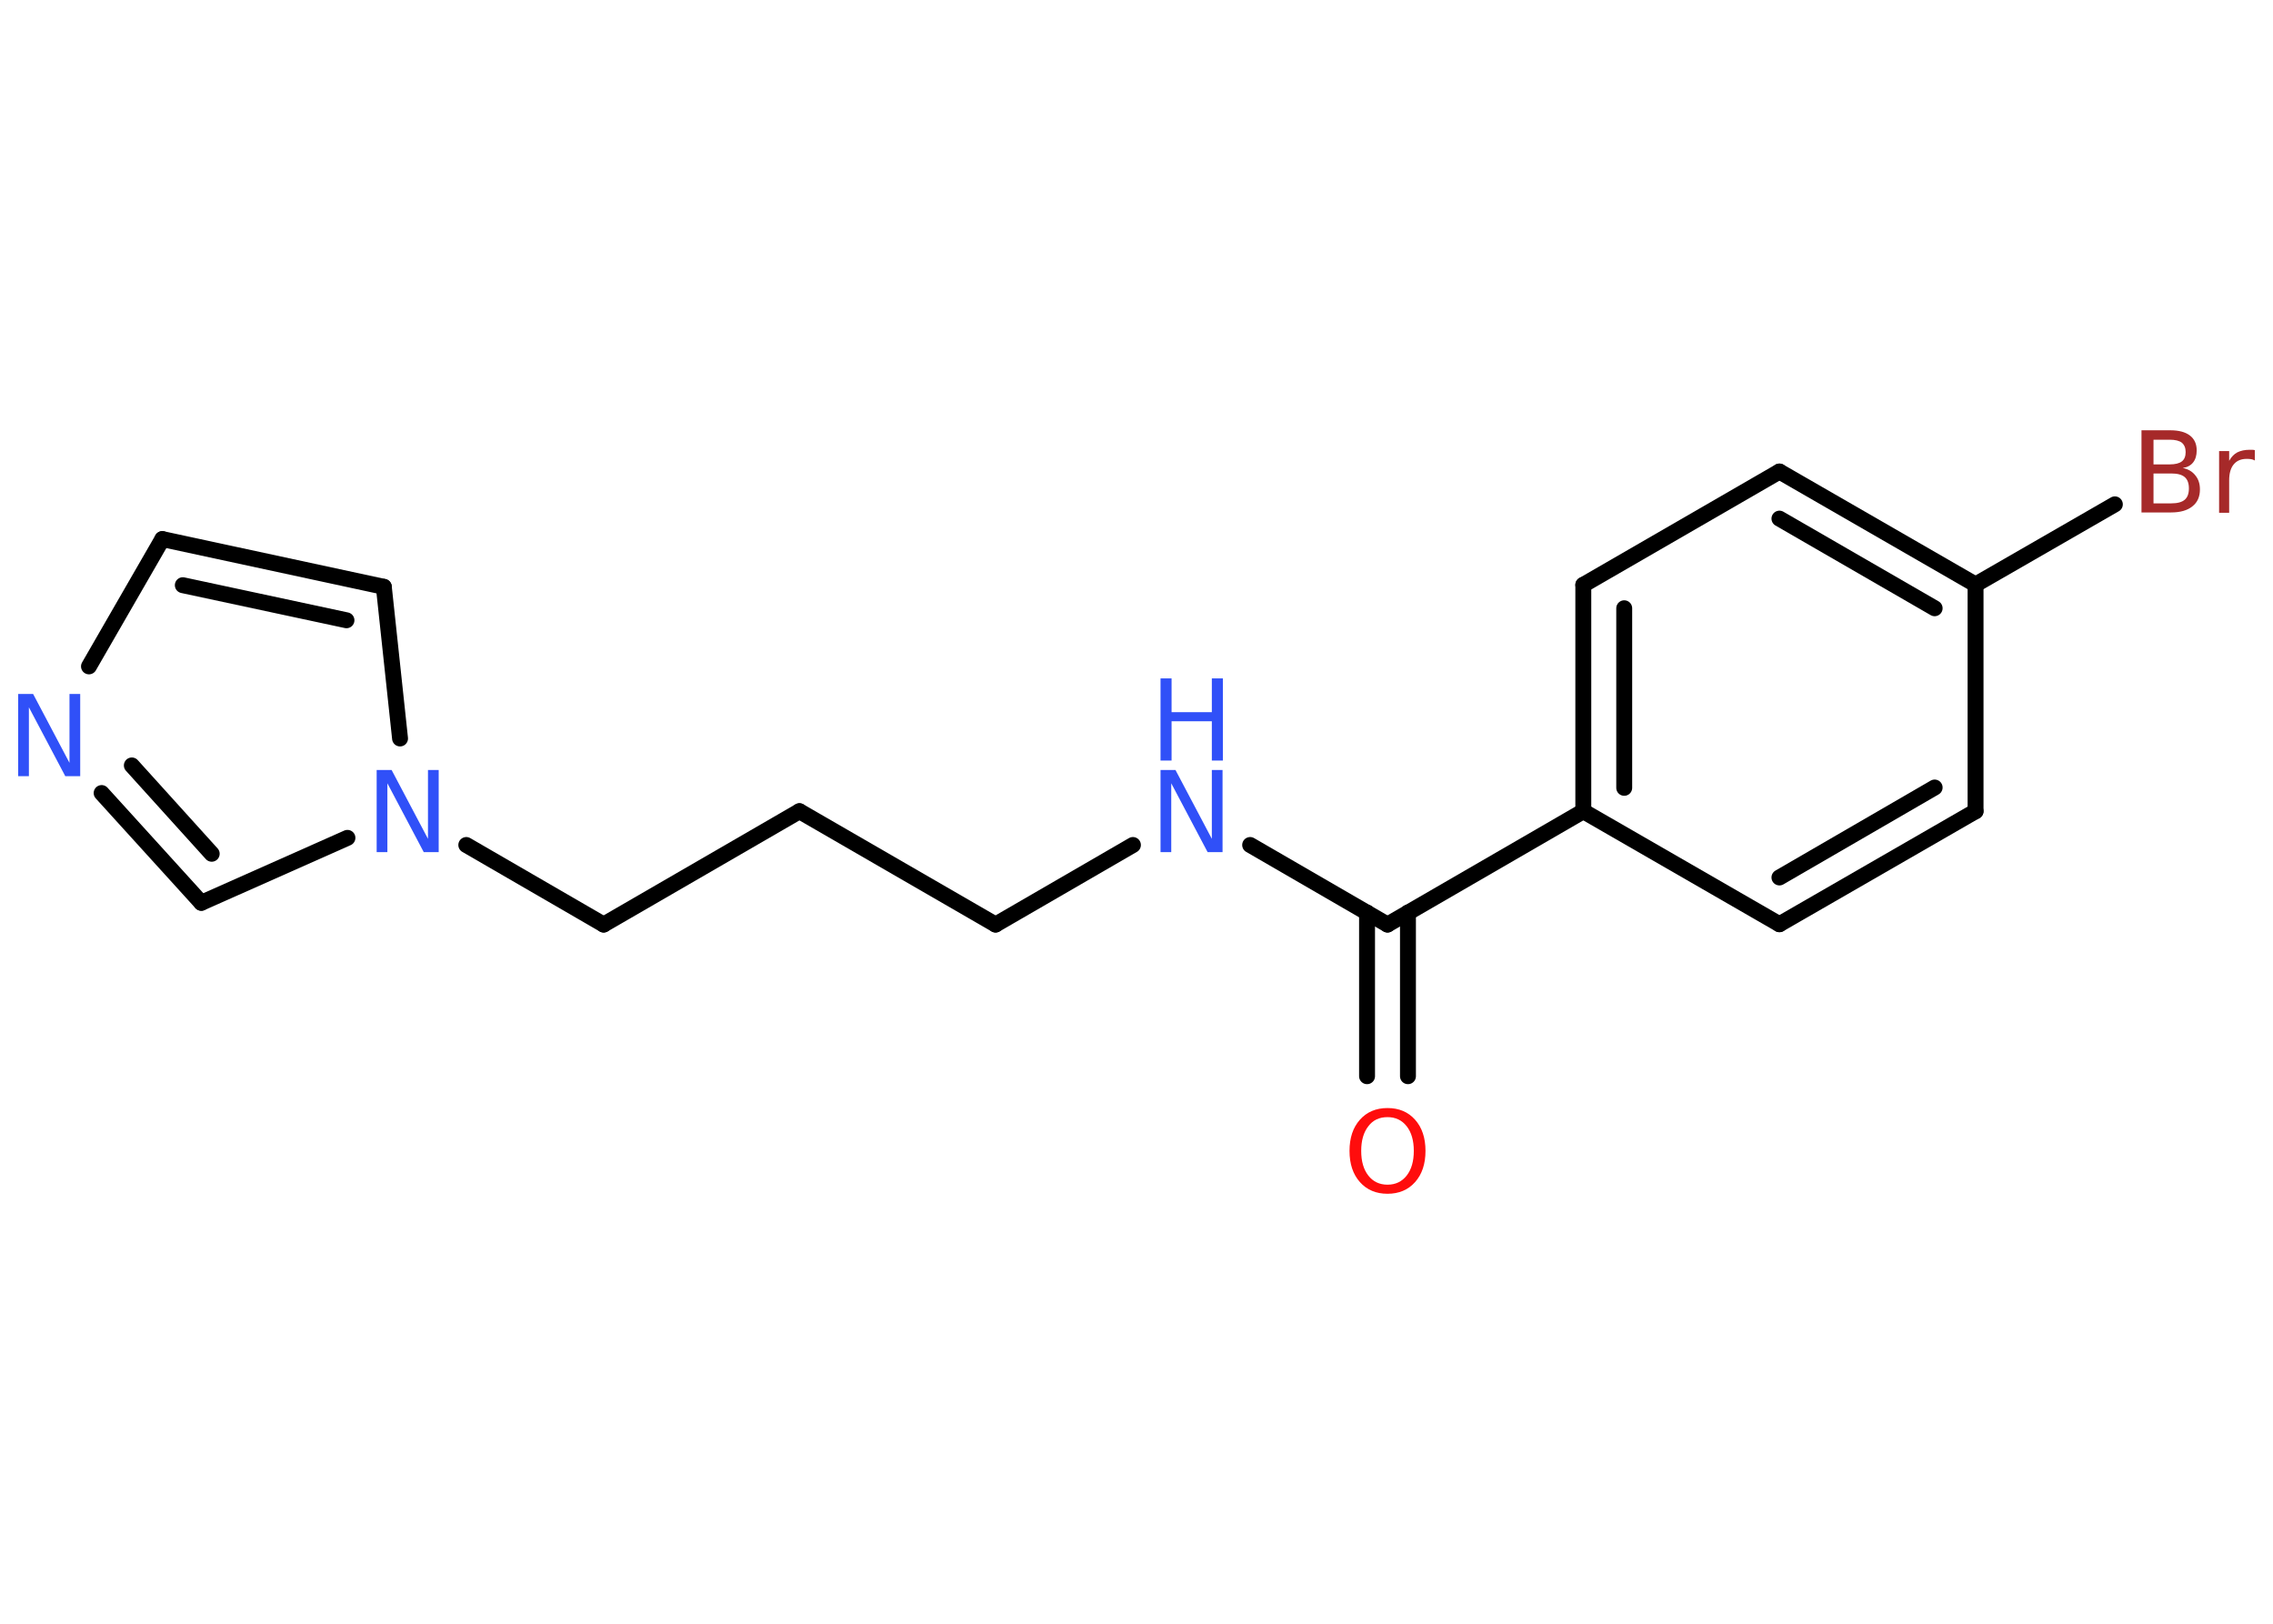 <?xml version='1.0' encoding='UTF-8'?>
<!DOCTYPE svg PUBLIC "-//W3C//DTD SVG 1.1//EN" "http://www.w3.org/Graphics/SVG/1.1/DTD/svg11.dtd">
<svg version='1.2' xmlns='http://www.w3.org/2000/svg' xmlns:xlink='http://www.w3.org/1999/xlink' width='70.0mm' height='50.0mm' viewBox='0 0 70.0 50.0'>
  <desc>Generated by the Chemistry Development Kit (http://github.com/cdk)</desc>
  <g stroke-linecap='round' stroke-linejoin='round' stroke='#000000' stroke-width='.49' fill='#3050F8'>
    <rect x='.0' y='.0' width='70.0' height='50.0' fill='#FFFFFF' stroke='none'/>
    <g id='mol1' class='mol'>
      <g id='mol1bnd1' class='bond'>
        <line x1='42.1' y1='33.14' x2='42.1' y2='28.1'/>
        <line x1='43.36' y1='33.14' x2='43.36' y2='28.1'/>
      </g>
      <line id='mol1bnd2' class='bond' x1='42.73' y1='28.47' x2='38.5' y2='26.02'/>
      <line id='mol1bnd3' class='bond' x1='34.89' y1='26.02' x2='30.66' y2='28.47'/>
      <line id='mol1bnd4' class='bond' x1='30.66' y1='28.47' x2='24.62' y2='24.98'/>
      <line id='mol1bnd5' class='bond' x1='24.62' y1='24.98' x2='18.59' y2='28.47'/>
      <line id='mol1bnd6' class='bond' x1='18.59' y1='28.47' x2='14.36' y2='26.02'/>
      <line id='mol1bnd7' class='bond' x1='12.32' y1='22.74' x2='11.82' y2='18.07'/>
      <g id='mol1bnd8' class='bond'>
        <line x1='11.82' y1='18.07' x2='5.0' y2='16.6'/>
        <line x1='10.67' y1='19.1' x2='5.63' y2='18.02'/>
      </g>
      <line id='mol1bnd9' class='bond' x1='5.0' y1='16.6' x2='2.74' y2='20.52'/>
      <g id='mol1bnd10' class='bond'>
        <line x1='3.13' y1='24.42' x2='6.2' y2='27.8'/>
        <line x1='4.06' y1='23.57' x2='6.52' y2='26.29'/>
      </g>
      <line id='mol1bnd11' class='bond' x1='10.7' y1='25.8' x2='6.2' y2='27.8'/>
      <line id='mol1bnd12' class='bond' x1='42.73' y1='28.47' x2='48.76' y2='24.98'/>
      <g id='mol1bnd13' class='bond'>
        <line x1='48.76' y1='18.01' x2='48.76' y2='24.98'/>
        <line x1='50.02' y1='18.73' x2='50.02' y2='24.26'/>
      </g>
      <line id='mol1bnd14' class='bond' x1='48.76' y1='18.01' x2='54.8' y2='14.52'/>
      <g id='mol1bnd15' class='bond'>
        <line x1='60.84' y1='18.0' x2='54.8' y2='14.52'/>
        <line x1='59.58' y1='18.73' x2='54.8' y2='15.97'/>
      </g>
      <line id='mol1bnd16' class='bond' x1='60.84' y1='18.0' x2='65.13' y2='15.53'/>
      <line id='mol1bnd17' class='bond' x1='60.84' y1='18.0' x2='60.84' y2='24.98'/>
      <g id='mol1bnd18' class='bond'>
        <line x1='54.8' y1='28.46' x2='60.84' y2='24.98'/>
        <line x1='54.8' y1='27.02' x2='59.58' y2='24.25'/>
      </g>
      <line id='mol1bnd19' class='bond' x1='48.76' y1='24.98' x2='54.8' y2='28.46'/>
      <path id='mol1atm1' class='atom' d='M42.73 34.4q-.38 .0 -.59 .28q-.22 .28 -.22 .76q.0 .48 .22 .76q.22 .28 .59 .28q.37 .0 .59 -.28q.22 -.28 .22 -.76q.0 -.48 -.22 -.76q-.22 -.28 -.59 -.28zM42.73 34.12q.53 .0 .85 .36q.32 .36 .32 .96q.0 .6 -.32 .96q-.32 .36 -.85 .36q-.53 .0 -.85 -.36q-.32 -.36 -.32 -.96q.0 -.6 .32 -.96q.32 -.36 .85 -.36z' stroke='none' fill='#FF0D0D'/>
      <g id='mol1atm3' class='atom'>
        <path d='M35.74 23.71h.46l1.12 2.12v-2.12h.33v2.53h-.46l-1.12 -2.12v2.12h-.33v-2.53z' stroke='none'/>
        <path d='M35.74 20.89h.34v1.04h1.24v-1.04h.34v2.53h-.34v-1.21h-1.24v1.21h-.34v-2.53z' stroke='none'/>
      </g>
      <path id='mol1atm7' class='atom' d='M11.6 23.71h.46l1.12 2.12v-2.12h.33v2.53h-.46l-1.12 -2.12v2.12h-.33v-2.53z' stroke='none'/>
      <path id='mol1atm10' class='atom' d='M.56 21.37h.46l1.12 2.12v-2.12h.33v2.53h-.46l-1.12 -2.12v2.12h-.33v-2.53z' stroke='none'/>
      <path id='mol1atm16' class='atom' d='M66.32 14.57v.93h.55q.28 .0 .41 -.11q.13 -.11 .13 -.35q.0 -.24 -.13 -.35q-.13 -.11 -.41 -.11h-.55zM66.32 13.54v.76h.5q.25 .0 .37 -.09q.12 -.09 .12 -.29q.0 -.19 -.12 -.29q-.12 -.09 -.37 -.09h-.5zM65.97 13.25h.87q.39 .0 .6 .16q.21 .16 .21 .46q.0 .23 -.11 .37q-.11 .14 -.32 .17q.25 .05 .39 .23q.14 .17 .14 .43q.0 .34 -.23 .52q-.23 .19 -.66 .19h-.91v-2.53zM69.44 14.18q-.05 -.03 -.11 -.04q-.06 -.01 -.14 -.01q-.26 .0 -.4 .17q-.14 .17 -.14 .49v1.0h-.31v-1.9h.31v.3q.1 -.18 .25 -.26q.16 -.08 .38 -.08q.03 .0 .07 .0q.04 .0 .09 .01v.32z' stroke='none' fill='#A62929'/>
    </g>
  </g>
</svg>
